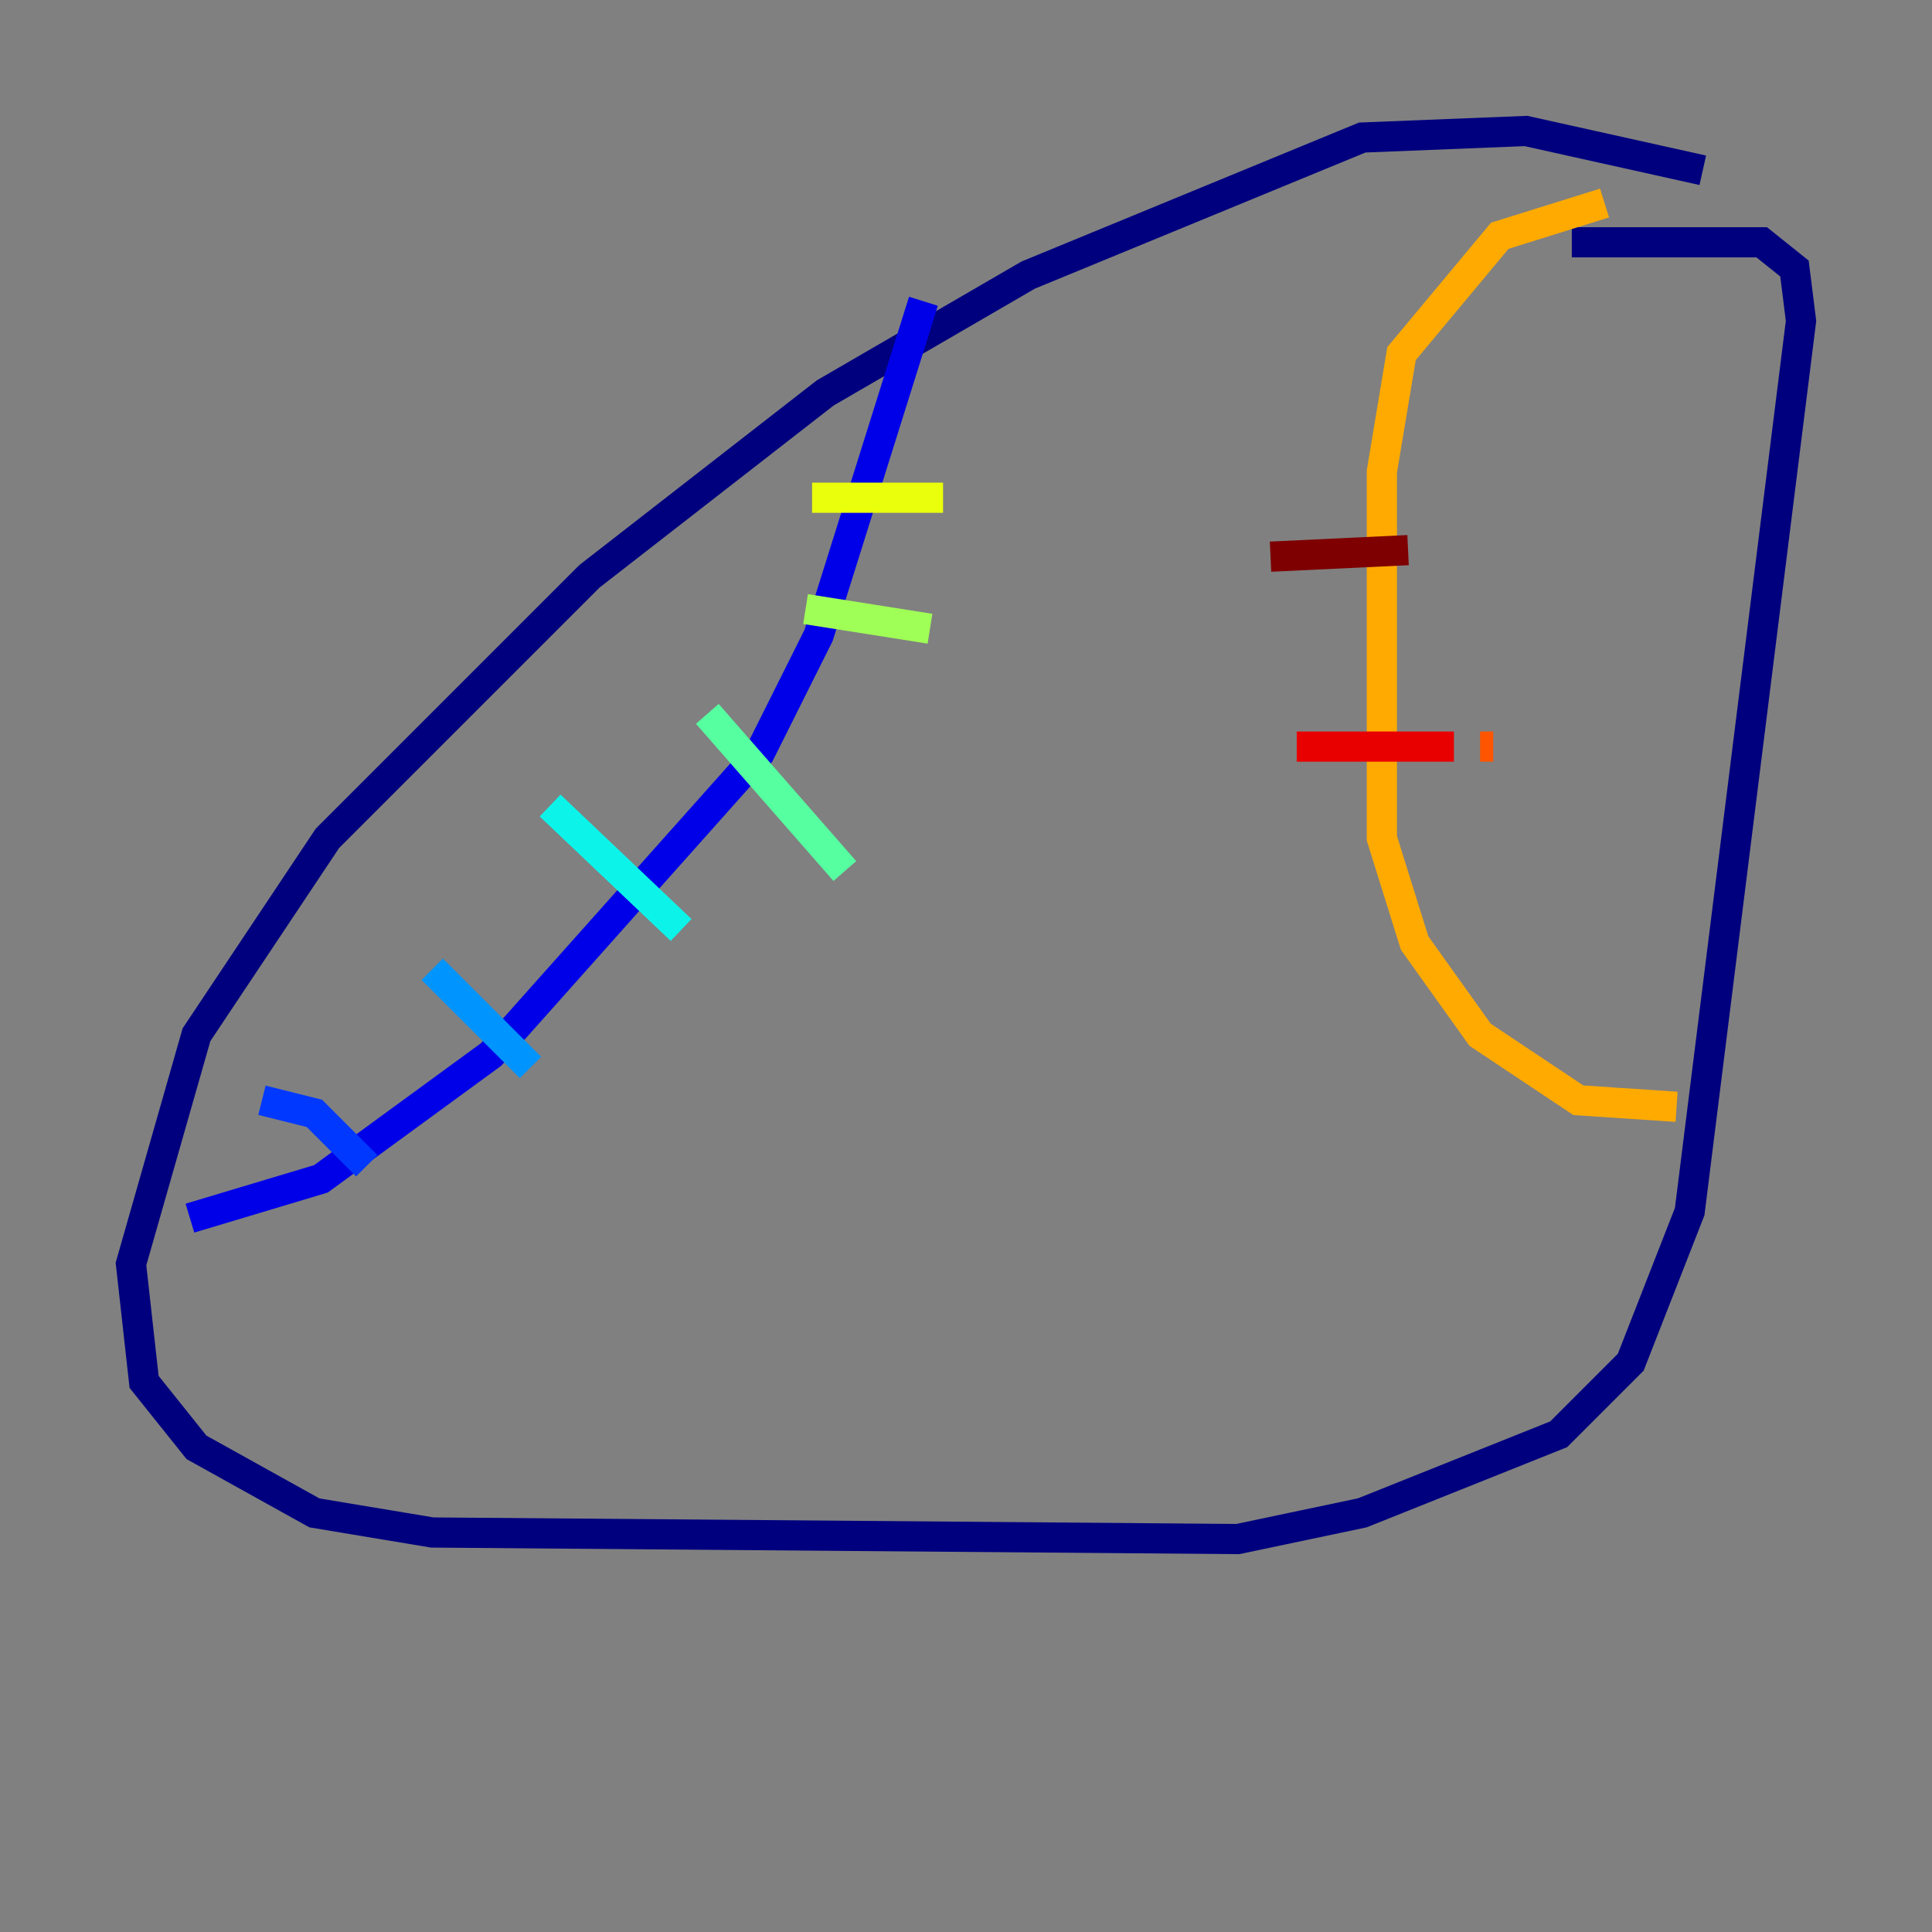 <?xml version="1.0" encoding="utf-8" ?>
<svg baseProfile="tiny" height="128" version="1.2" viewBox="0,0,128,128" width="128" xmlns="http://www.w3.org/2000/svg" xmlns:ev="http://www.w3.org/2001/xml-events" xmlns:xlink="http://www.w3.org/1999/xlink"><rect x="0" y="0" width="128" height="128" fill="#808080" stroke="none"/><defs /><polyline fill="none" points="112.814,11.281 101.098,8.678 90.251,9.112 68.122,18.224 54.671,26.034 39.051,38.183 21.695,55.539 13.017,68.556 8.678,83.742 9.546,91.552 13.017,95.891 20.827,100.231 28.637,101.532 82.007,101.966 90.251,100.231 103.268,95.024 108.041,90.251 111.946,80.271 119.322,21.261 118.888,17.79 116.719,16.054 104.136,16.054" stroke="#00007f" stroke-width="2" /><polyline fill="none" points="61.18,19.959 54.237,42.088 50.332,49.898 32.542,69.858 21.261,78.102 12.583,80.705" stroke="#0000e8" stroke-width="2" /><polyline fill="none" points="17.356,72.895 20.827,73.763 24.298,77.234" stroke="#0038ff" stroke-width="2" /><polyline fill="none" points="28.637,64.217 35.146,70.725" stroke="#0094ff" stroke-width="2" /><polyline fill="none" points="36.447,53.37 45.125,61.614" stroke="#0cf4ea" stroke-width="2" /><polyline fill="none" points="46.861,47.295 55.973,57.709" stroke="#56ffa0" stroke-width="2" /><polyline fill="none" points="53.37,40.352 61.614,41.654" stroke="#a0ff56" stroke-width="2" /><polyline fill="none" points="53.803,32.976 62.481,32.976" stroke="#eaff0c" stroke-width="2" /><polyline fill="none" points="106.305,13.451 99.363,15.62 92.854,23.43 91.552,31.241 91.552,55.539 93.722,62.481 98.061,68.556 104.57,72.895 111.078,73.329" stroke="#ffaa00" stroke-width="2" /><polyline fill="none" points="98.061,49.464 98.929,49.464" stroke="#ff5500" stroke-width="2" /><polyline fill="none" points="85.912,49.464 96.325,49.464" stroke="#e80000" stroke-width="2" /><polyline fill="none" points="84.176,36.881 93.288,36.447" stroke="#7f0000" stroke-width="2" /></svg>